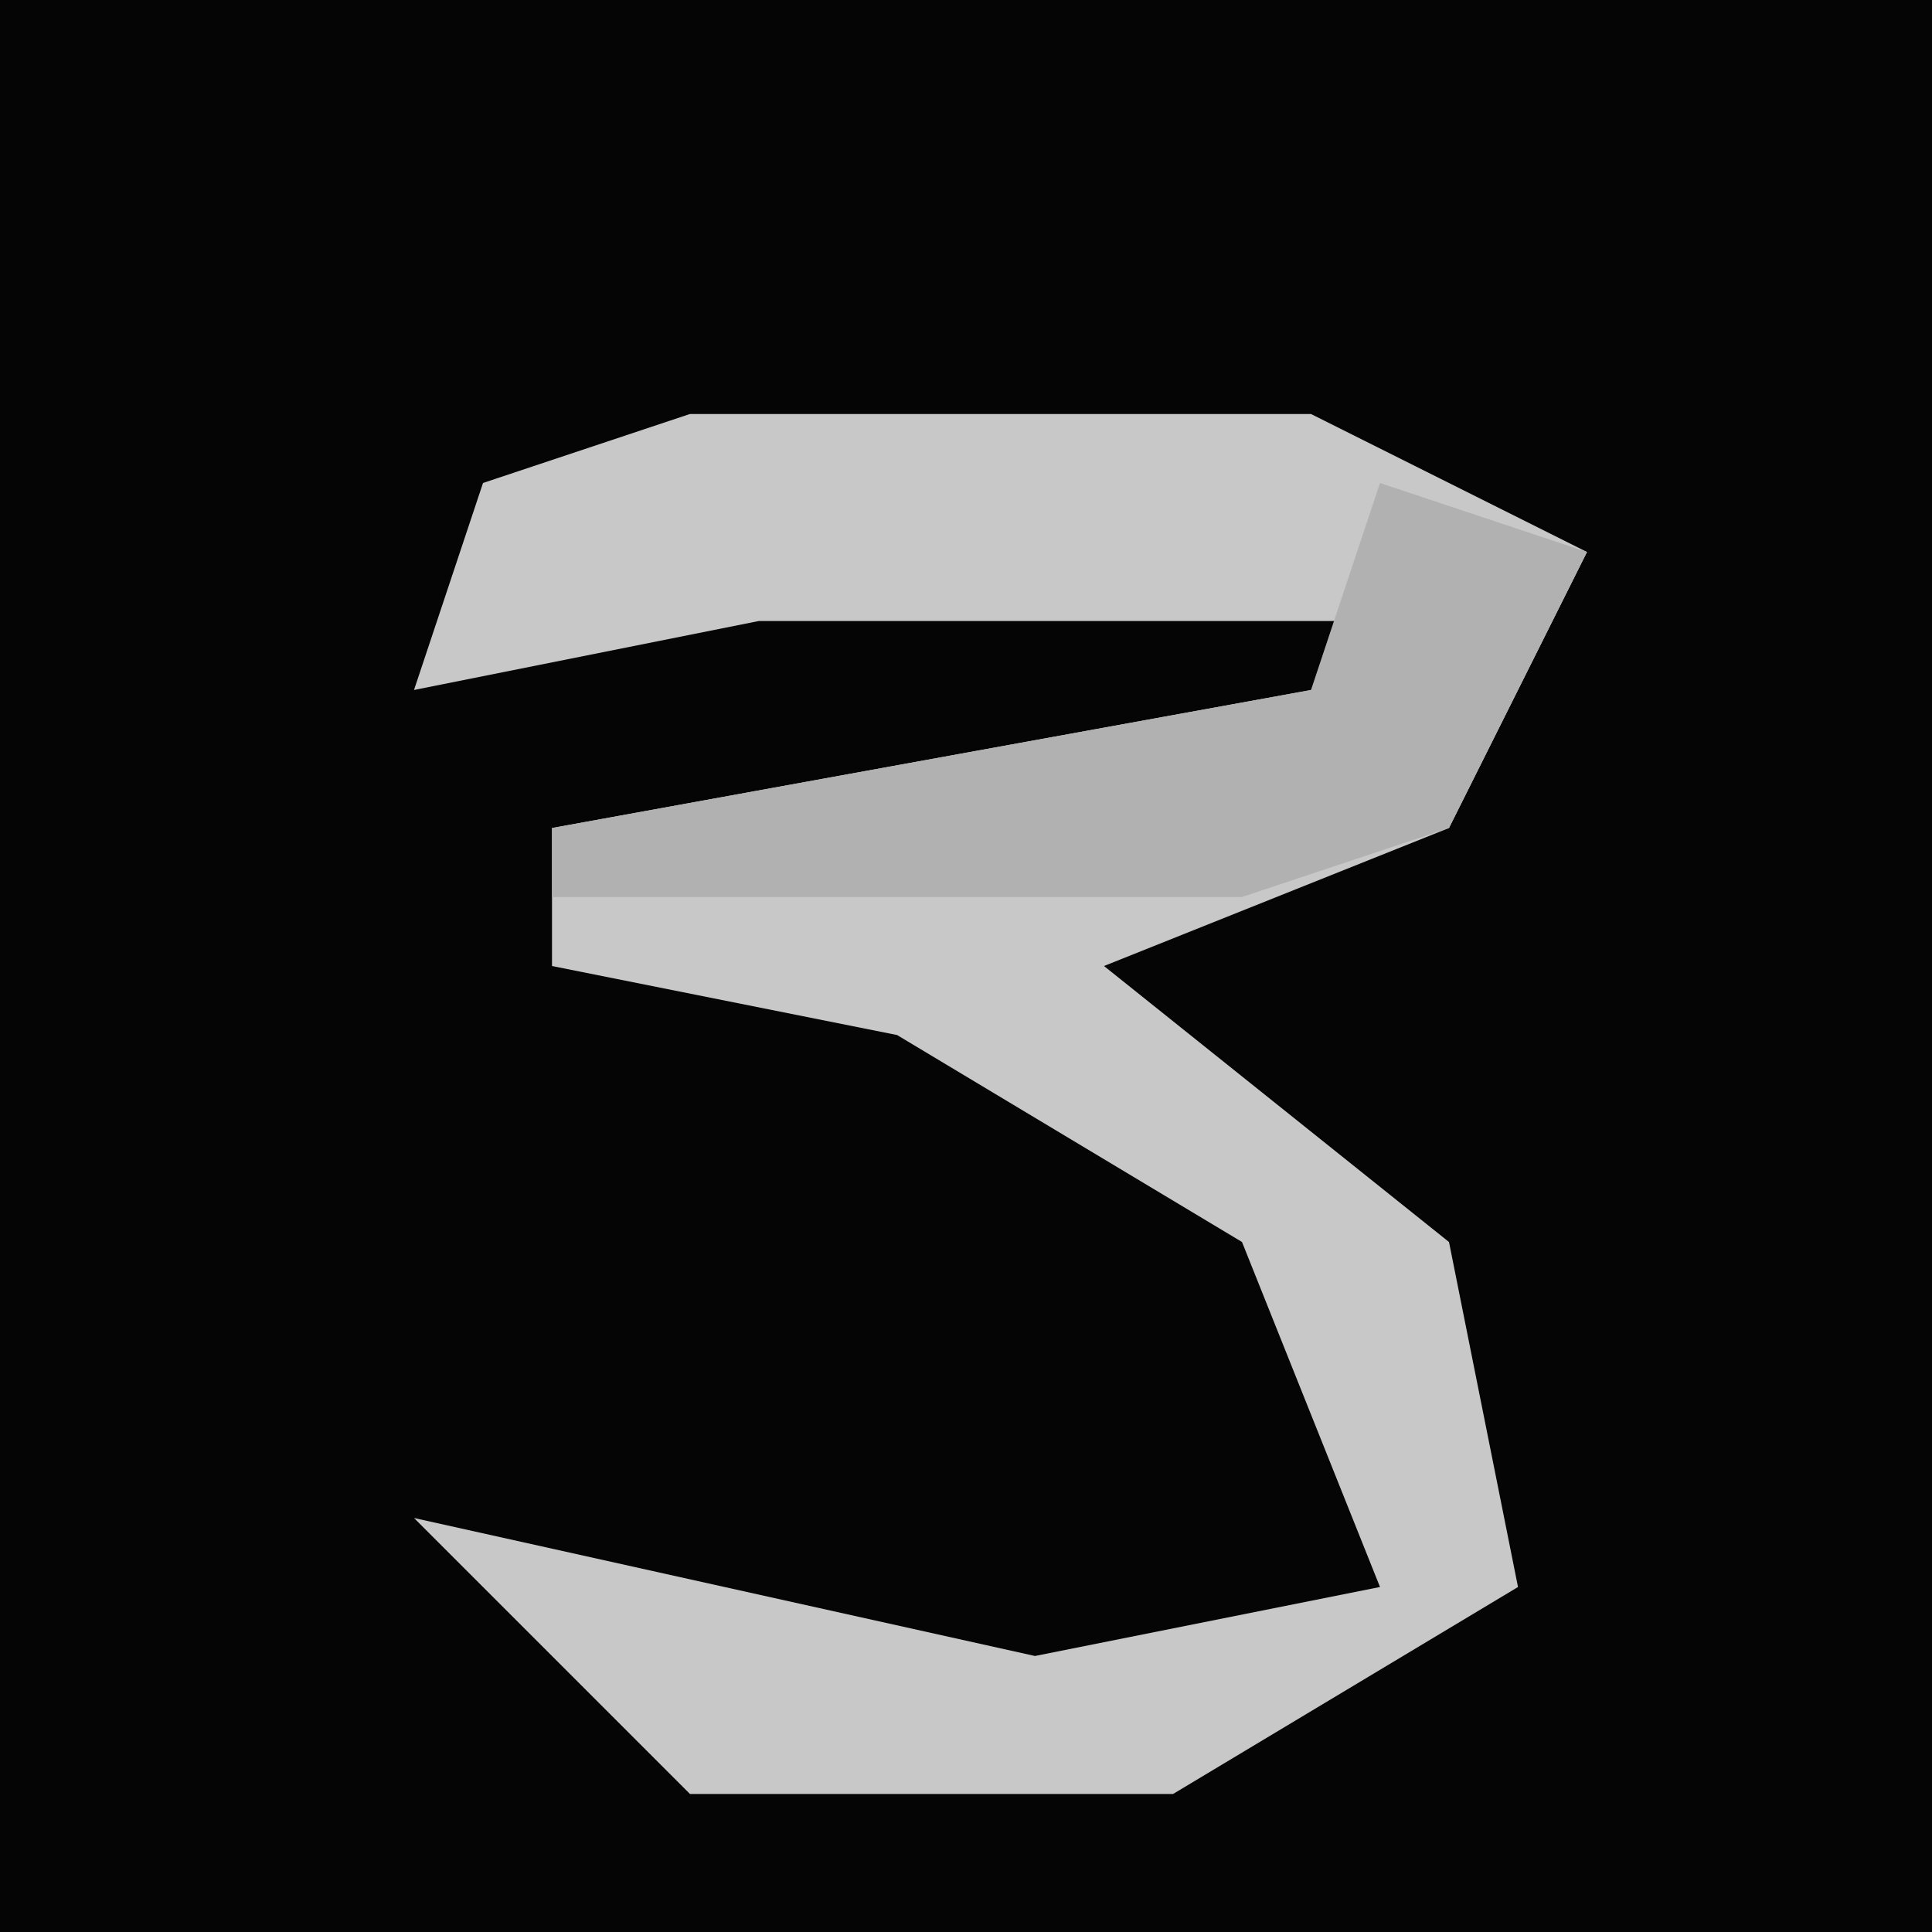<?xml version="1.0" encoding="UTF-8"?>
<svg version="1.1" xmlns="http://www.w3.org/2000/svg" width="28" height="28">
<path d="M0,0 L28,0 L28,28 L0,28 Z " fill="#050505" transform="translate(0,0)"/>
<path d="M0,0 L9,0 L13,2 L11,6 L6,8 L11,12 L12,17 L7,20 L0,20 L-4,16 L5,18 L10,17 L8,12 L3,9 L-2,8 L-2,6 L9,4 L10,3 L1,3 L-4,4 L-3,1 Z " fill="#C8C8C8" transform="translate(10,6)"/>
<path d="M0,0 L3,1 L1,5 L-2,6 L-12,6 L-12,5 L-1,3 Z " fill="#B1B1B1" transform="translate(20,7)"/>
</svg>
